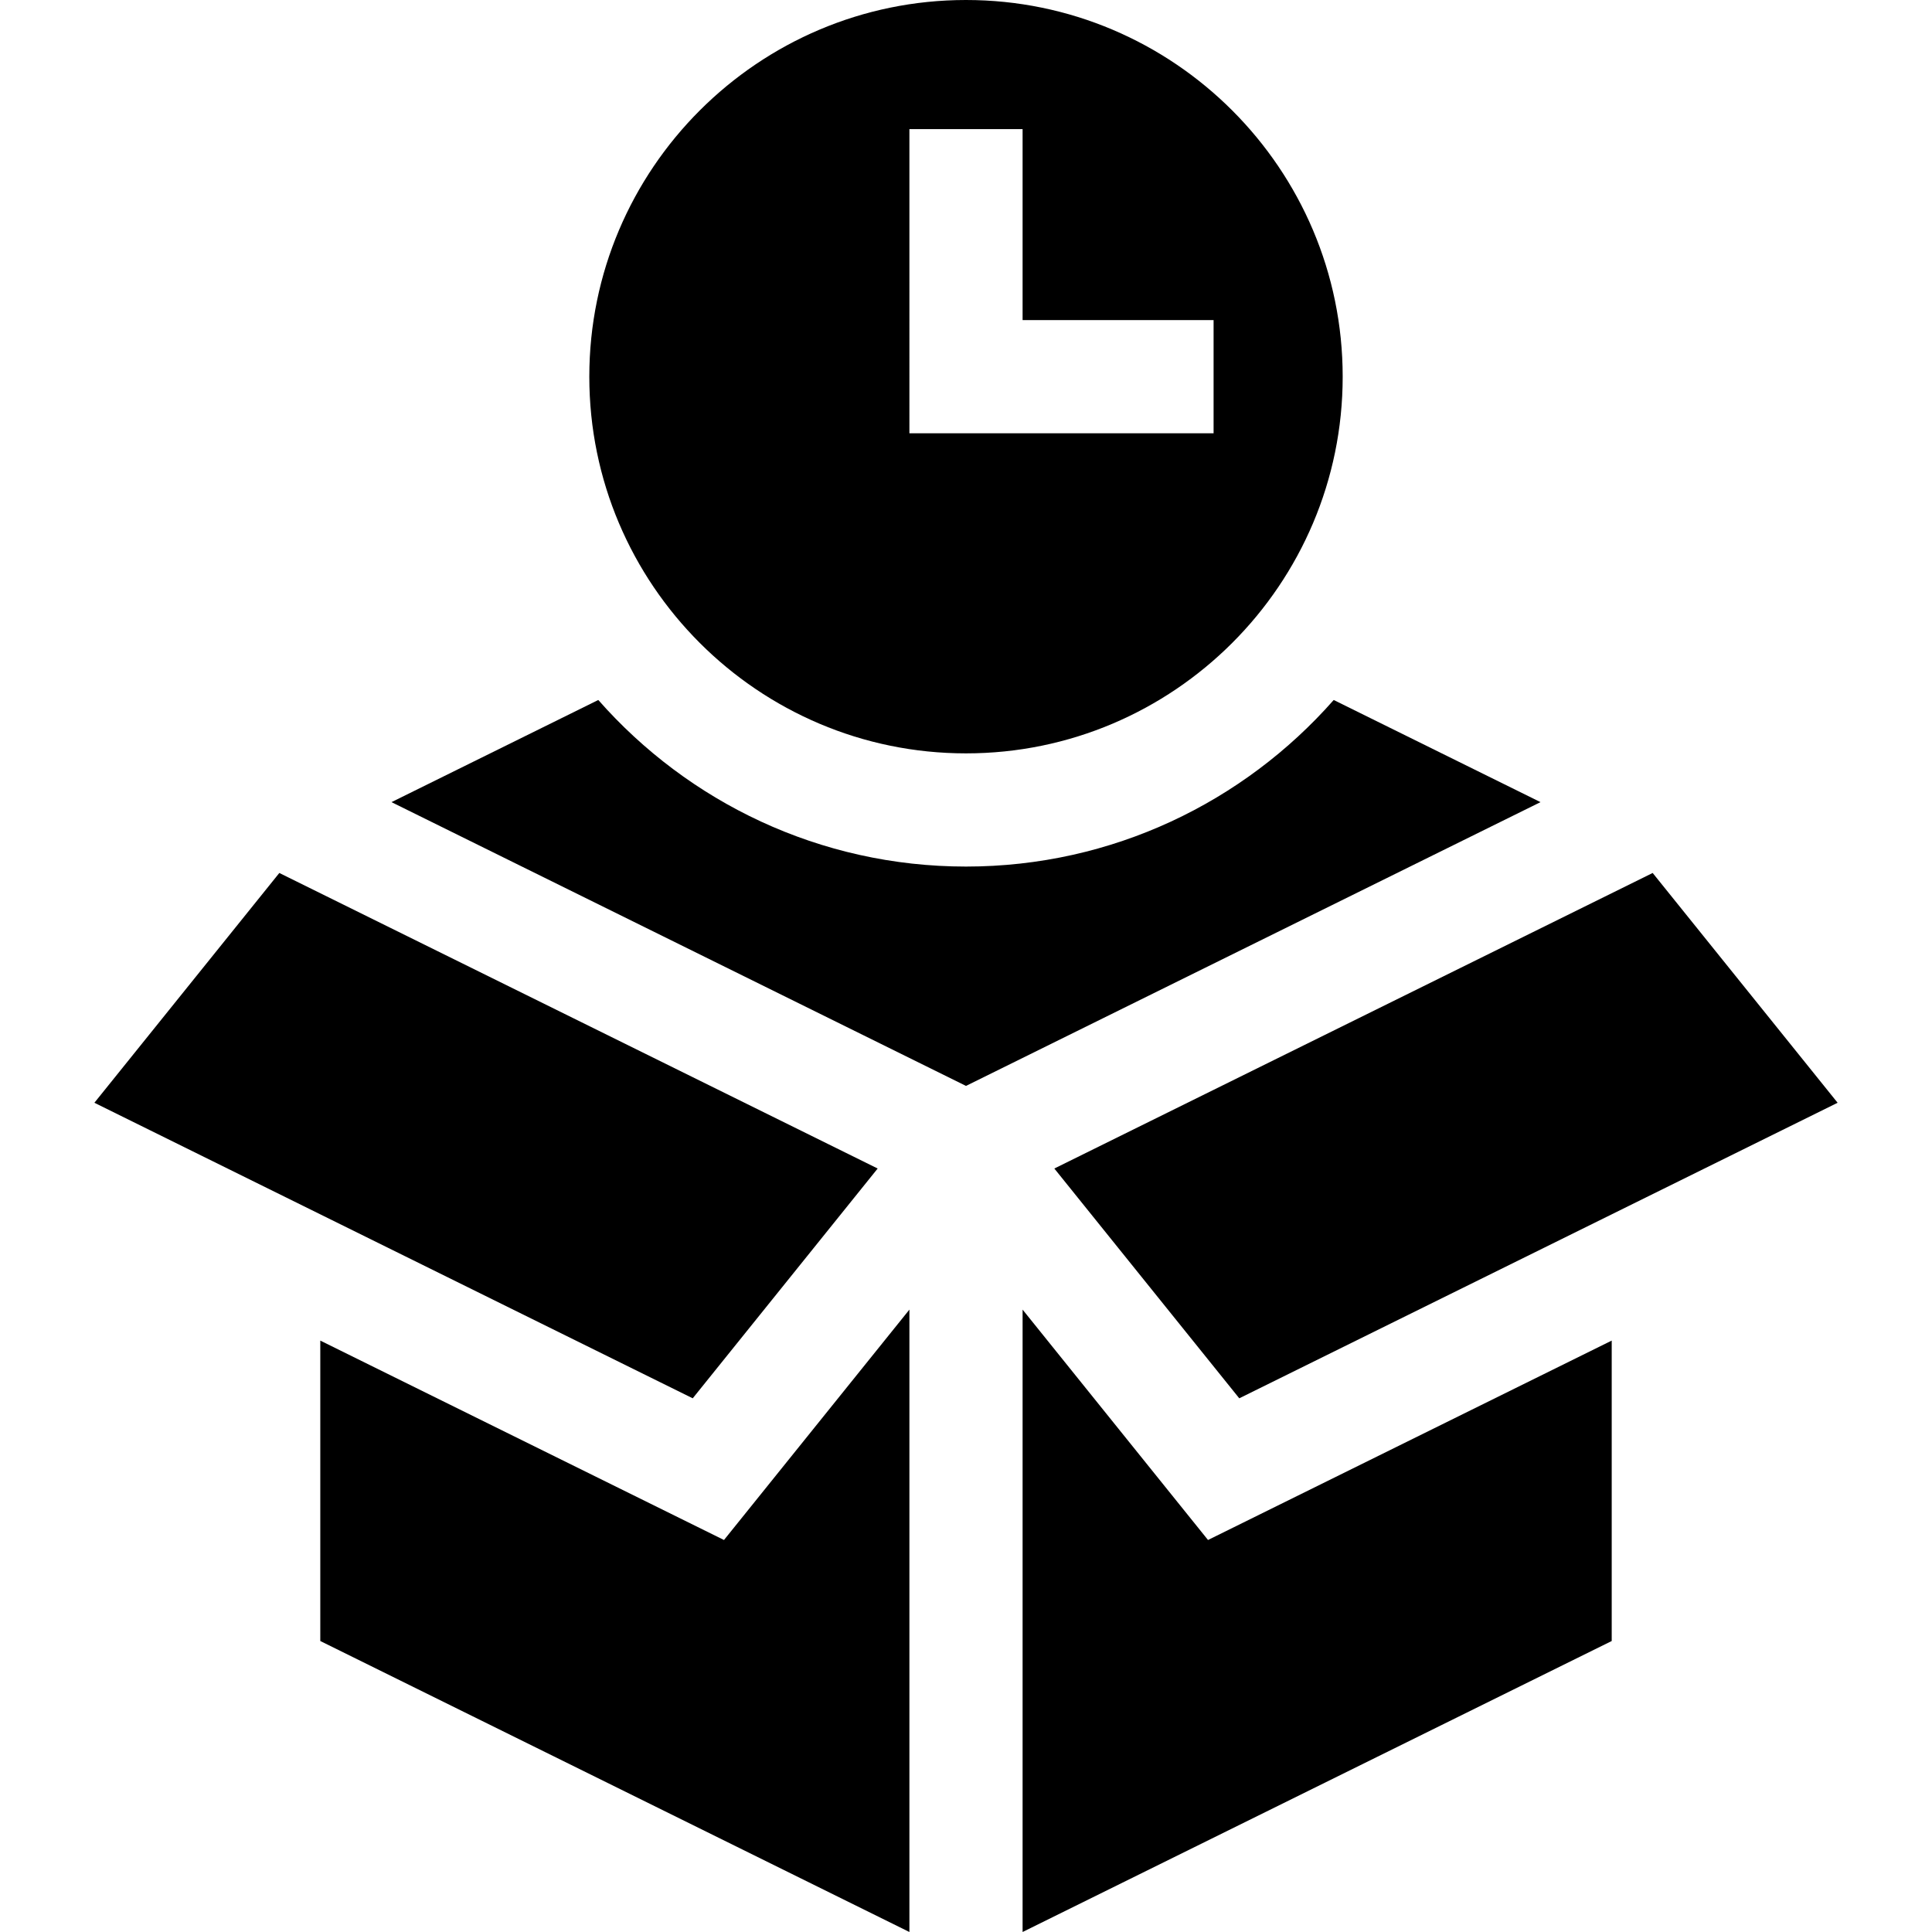 <svg id="Capa_1" enable-background="new 0 0 512.061 512.061" height="512" viewBox="0 0 512.061 512.061" width="512" xmlns="http://www.w3.org/2000/svg"><g><path d="m328.458 370.61 158.586-78.332-49.016-60.903-158.586 78.332z"/><path d="m256.03 287.811 152.27-75.212-54.811-27.073c-23.812 27.05-58.673 44.149-97.458 44.149s-73.646-17.099-97.458-44.149l-54.811 27.073z"/><path d="m256.03 199.675c55.051 0 99.838-44.787 99.838-99.837 0-55.051-44.787-99.838-99.838-99.838s-99.838 44.787-99.838 99.838c0 55.05 44.787 99.837 99.838 99.837zm-15-165.459h30v50.622h50.621v30h-80.621z"/><path d="m320.173 408.163-49.143-61.06v164.958l156.141-77.124v-79.624z"/><path d="m232.618 309.707-158.585-78.332-49.016 60.903 158.586 78.332z"/><path d="m241.03 347.103-49.142 61.06-106.998-52.85v79.624l156.14 77.124z"/></g></svg>